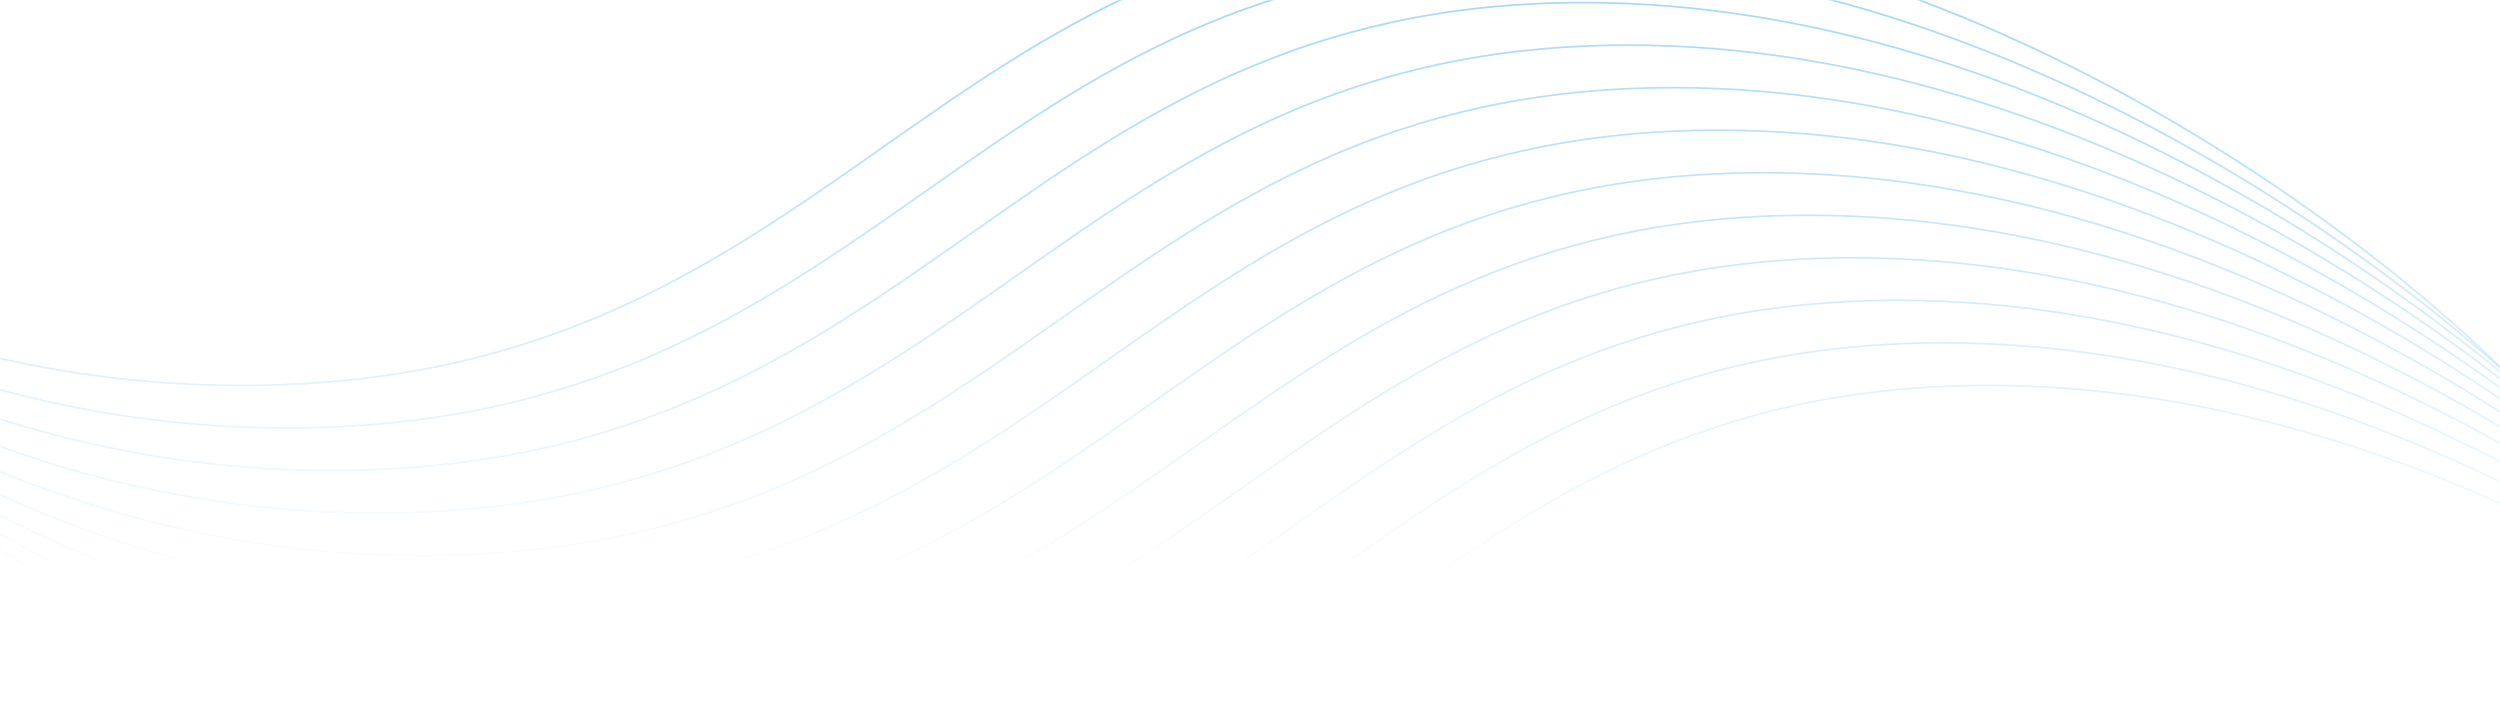 <svg width="1440" height="418" viewBox="0 0 1440 418" fill="none" xmlns="http://www.w3.org/2000/svg">
<g opacity="0.4">
<mask id="mask0_49_1047" style="mask-type:alpha" maskUnits="userSpaceOnUse" x="0" y="0" width="1440" height="418">
<rect width="1440" height="418" fill="#004BFF"/>
</mask>
<g mask="url(#mask0_49_1047)">
<path fill-rule="evenodd" clip-rule="evenodd" d="M505.456 87.624C409.429 155.002 311.51 222.5 139.105 222.5C1.207 222.5 -116.376 177.524 -207.316 121.332C-298.252 65.141 -362.586 -2.287 -394 -47.258L-392.894 -47.742C-361.556 -2.88 -297.332 64.442 -206.539 120.543C-115.75 176.643 1.567 221.5 139.105 221.5C310.995 221.5 408.598 154.248 504.618 86.876L507.621 84.769C602.61 18.106 696.808 -48 860.546 -48C992.881 -48 1118.88 -3.026 1222.59 53.15C1326.3 109.328 1407.78 176.741 1451.09 221.697L1450.08 222.303C1406.85 177.426 1325.46 110.089 1221.87 53.975C1118.28 -2.14 992.528 -47 860.546 -47C697.289 -47 603.411 18.882 508.387 85.568L505.456 87.624Z" fill="url(#paint0_linear_49_1047)"/>
<path fill-rule="evenodd" clip-rule="evenodd" d="M531.357 112.124C435.33 179.502 337.411 247 165.006 247C27.108 247 -90.475 202.024 -181.415 145.832C-272.351 89.641 -336.684 22.213 -368.099 -22.758L-366.993 -23.242C-335.655 21.62 -271.431 88.942 -180.638 145.043C-89.849 201.143 27.468 246 165.006 246C336.896 246 434.499 178.748 530.519 111.376L533.522 109.268C628.512 42.606 722.709 -23.5 886.447 -23.5C1018.78 -23.5 1144.78 21.474 1248.49 77.65C1352.2 133.828 1433.68 201.241 1476.99 246.197L1475.98 246.803C1432.75 201.926 1351.37 134.589 1247.77 78.475C1144.18 22.36 1018.43 -22.5 886.447 -22.5C723.191 -22.5 629.312 43.382 534.288 110.068L531.357 112.124Z" fill="url(#paint1_linear_49_1047)"/>
<path fill-rule="evenodd" clip-rule="evenodd" d="M557.258 136.624C461.231 204.002 363.312 271.5 190.907 271.5C53.009 271.5 -64.574 226.524 -155.514 170.332C-246.45 114.142 -310.783 46.713 -342.198 1.742L-341.092 1.258C-309.754 46.12 -245.529 113.442 -154.737 169.543C-63.948 225.643 53.369 270.5 190.907 270.5C362.797 270.5 460.4 203.248 556.42 135.876L559.423 133.768C654.413 67.106 748.61 1 912.348 1C1044.68 1 1170.68 45.974 1274.39 102.15C1378.1 158.328 1459.58 225.741 1502.89 270.697L1501.89 271.303C1458.65 226.426 1377.27 159.089 1273.67 102.975C1170.08 46.86 1044.33 2 912.348 2C749.092 2 655.213 67.882 560.189 134.568L557.258 136.624Z" fill="url(#paint2_linear_49_1047)"/>
<path fill-rule="evenodd" clip-rule="evenodd" d="M583.159 161.124C487.132 228.502 389.213 296 216.808 296C78.91 296 -38.673 251.024 -129.613 194.832C-220.549 138.642 -284.882 71.213 -316.297 26.242L-315.191 25.758C-283.853 70.62 -219.628 137.942 -128.835 194.043C-38.047 250.143 79.27 295 216.808 295C388.699 295 486.301 227.748 582.321 160.376L585.324 158.268C680.314 91.606 774.511 25.5 938.249 25.5C1070.58 25.5 1196.58 70.474 1300.29 126.65C1404 182.828 1485.48 250.241 1528.79 295.197L1527.79 295.803C1484.55 250.926 1403.17 183.589 1299.58 127.475C1195.98 71.36 1070.23 26.5 938.249 26.5C774.993 26.5 681.114 92.382 586.09 159.068L583.159 161.124Z" fill="url(#paint3_linear_49_1047)"/>
<path fill-rule="evenodd" clip-rule="evenodd" d="M609.061 185.624C513.034 253.002 415.114 320.5 242.709 320.5C104.811 320.5 -12.772 275.524 -103.712 219.332C-194.648 163.142 -258.981 95.713 -290.396 50.742L-289.29 50.258C-257.952 95.12 -193.727 162.442 -102.934 218.543C-12.146 274.643 105.171 319.5 242.709 319.5C414.6 319.5 512.202 252.248 608.222 184.876L611.225 182.768C706.215 116.106 800.412 50 964.15 50C1096.48 50 1222.48 94.974 1326.19 151.15C1429.9 207.328 1511.38 274.741 1554.69 319.697L1553.69 320.303C1510.45 275.426 1429.07 208.089 1325.48 151.975C1221.88 95.86 1096.13 51 964.15 51C800.894 51 707.015 116.882 611.991 183.568L609.061 185.624Z" fill="url(#paint4_linear_49_1047)"/>
<path fill-rule="evenodd" clip-rule="evenodd" d="M634.962 210.124C538.935 277.502 441.015 345 268.61 345C130.712 345 13.129 300.024 -77.811 243.832C-168.747 187.642 -233.08 120.213 -264.494 75.242L-263.389 74.758C-232.051 119.62 -167.826 186.942 -77.033 243.043C13.756 299.143 131.072 344 268.61 344C440.501 344 538.103 276.748 634.124 209.376L637.127 207.268C732.116 140.606 826.313 74.5 990.051 74.5C1122.39 74.5 1248.38 119.474 1352.09 175.65C1455.8 231.828 1537.28 299.241 1580.59 344.197L1579.59 344.803C1536.35 299.926 1454.97 232.589 1351.38 176.475C1247.78 120.36 1122.03 75.5 990.051 75.5C826.795 75.5 732.917 141.382 637.892 208.068L634.962 210.124Z" fill="url(#paint5_linear_49_1047)"/>
<path fill-rule="evenodd" clip-rule="evenodd" d="M660.863 234.624C564.836 302.002 466.917 369.5 294.512 369.5C156.613 369.5 39.03 324.524 -51.91 268.332C-142.846 212.142 -207.179 144.713 -238.593 99.742L-237.488 99.258C-206.15 144.12 -141.925 211.442 -51.132 267.543C39.657 323.643 156.974 368.5 294.512 368.5C466.402 368.5 564.004 301.248 660.025 233.876L663.028 231.768C758.017 165.106 852.215 99 1015.95 99C1148.29 99 1274.29 143.974 1377.99 200.15C1481.7 256.328 1563.18 323.741 1606.49 368.697L1605.49 369.303C1562.25 324.426 1480.87 257.089 1377.28 200.975C1273.68 144.86 1147.93 100 1015.95 100C852.696 100 758.818 165.882 663.793 232.568L660.863 234.624Z" fill="url(#paint6_linear_49_1047)"/>
<path fill-rule="evenodd" clip-rule="evenodd" d="M686.764 259.124C590.737 326.502 492.818 394 320.413 394C182.514 394 64.931 349.024 -26.009 292.832C-116.945 236.642 -181.278 169.213 -212.692 124.242L-211.587 123.758C-180.249 168.62 -116.024 235.942 -25.231 292.043C65.558 348.143 182.875 393 320.413 393C492.303 393 589.906 325.748 685.926 258.376L688.929 256.268C783.918 189.606 878.116 123.5 1041.85 123.5C1174.19 123.5 1300.19 168.474 1403.89 224.65C1507.61 280.828 1589.08 348.241 1632.4 393.197L1631.39 393.803C1588.15 348.926 1506.77 281.589 1403.18 225.475C1299.58 169.36 1173.84 124.5 1041.85 124.5C878.597 124.5 784.719 190.382 689.694 257.068L686.764 259.124Z" fill="url(#paint7_linear_49_1047)"/>
<path fill-rule="evenodd" clip-rule="evenodd" d="M712.665 283.624C616.638 351.002 518.719 418.5 346.314 418.5C208.416 418.5 90.833 373.524 -0.107 317.332C-91.043 261.142 -155.377 193.713 -186.791 148.742L-185.685 148.258C-154.348 193.12 -90.123 260.442 0.67 316.543C91.459 372.643 208.776 417.5 346.314 417.5C518.204 417.5 615.807 350.248 711.827 282.876L714.83 280.768C809.819 214.106 904.017 148 1067.75 148C1200.09 148 1326.09 192.974 1429.8 249.15C1533.51 305.328 1614.99 372.741 1658.3 417.697L1657.29 418.303C1614.06 373.426 1532.67 306.089 1429.08 249.975C1325.49 193.86 1199.74 149 1067.75 149C904.498 149 810.62 214.882 715.595 281.568L712.665 283.624Z" fill="url(#paint8_linear_49_1047)"/>
<path fill-rule="evenodd" clip-rule="evenodd" d="M738.566 308.124C642.539 375.502 544.62 443 372.215 443C234.317 443 116.734 398.024 25.794 341.832C-65.142 285.642 -129.476 218.213 -160.89 173.242L-159.784 172.758C-128.446 217.62 -64.222 284.942 26.571 341.043C117.36 397.143 234.677 442 372.215 442C544.105 442 641.708 374.748 737.728 307.376L740.731 305.268C835.72 238.606 929.918 172.5 1093.66 172.5C1225.99 172.5 1351.99 217.474 1455.7 273.65C1559.41 329.828 1640.89 397.241 1684.2 442.197L1683.19 442.803C1639.96 397.926 1558.57 330.589 1454.98 274.475C1351.39 218.36 1225.64 173.5 1093.66 173.5C930.399 173.5 836.521 239.382 741.497 306.068L738.566 308.124Z" fill="url(#paint9_linear_49_1047)"/>
<path fill-rule="evenodd" clip-rule="evenodd" d="M764.467 332.624C668.44 400.002 570.521 467.5 398.116 467.5C260.218 467.5 142.635 422.524 51.695 366.332C-39.241 310.142 -103.574 242.713 -134.989 197.742L-133.883 197.258C-102.545 242.12 -38.321 309.442 52.472 365.543C143.261 421.643 260.578 466.5 398.116 466.5C570.006 466.5 667.609 399.248 763.629 331.876L766.632 329.768C861.621 263.106 955.819 197 1119.56 197C1251.89 197 1377.89 241.974 1481.6 298.15C1585.31 354.328 1666.79 421.741 1710.1 466.697L1709.09 467.303C1665.86 422.426 1584.48 355.089 1480.88 298.975C1377.29 242.86 1251.54 198 1119.56 198C956.3 198 862.422 263.882 767.398 330.568L764.467 332.624Z" fill="url(#paint10_linear_49_1047)"/>
<path fill-rule="evenodd" clip-rule="evenodd" d="M790.368 357.124C694.341 424.502 596.422 492 424.017 492C286.119 492 168.536 447.024 77.596 390.832C-13.34 334.642 -77.673 267.213 -109.088 222.242L-107.982 221.758C-76.644 266.62 -12.419 333.942 78.373 390.043C169.162 446.143 286.479 491 424.017 491C595.907 491 693.51 423.748 789.53 356.376L792.533 354.268C887.523 287.606 981.72 221.5 1145.46 221.5C1277.79 221.5 1403.79 266.474 1507.5 322.65C1611.21 378.828 1692.69 446.241 1736 491.197L1735 491.803C1691.76 446.926 1610.38 379.589 1506.78 323.475C1403.19 267.36 1277.44 222.5 1145.46 222.5C982.202 222.5 888.323 288.382 793.299 355.068L790.368 357.124Z" fill="url(#paint11_linear_49_1047)"/>
</g>
</g>
<defs>
<linearGradient id="paint0_linear_49_1047" x1="671" y1="-48" x2="671" y2="492" gradientUnits="userSpaceOnUse">
<stop stop-color="#0293E8"/>
<stop offset="0.714" stop-color="#0293E8" stop-opacity="0"/>
</linearGradient>
<linearGradient id="paint1_linear_49_1047" x1="671" y1="-48" x2="671" y2="492" gradientUnits="userSpaceOnUse">
<stop stop-color="#0293E8"/>
<stop offset="0.714" stop-color="#0293E8" stop-opacity="0"/>
</linearGradient>
<linearGradient id="paint2_linear_49_1047" x1="671" y1="-48" x2="671" y2="492" gradientUnits="userSpaceOnUse">
<stop stop-color="#0293E8"/>
<stop offset="0.714" stop-color="#0293E8" stop-opacity="0"/>
</linearGradient>
<linearGradient id="paint3_linear_49_1047" x1="671" y1="-48" x2="671" y2="492" gradientUnits="userSpaceOnUse">
<stop stop-color="#0293E8"/>
<stop offset="0.714" stop-color="#0293E8" stop-opacity="0"/>
</linearGradient>
<linearGradient id="paint4_linear_49_1047" x1="671" y1="-48" x2="671" y2="492" gradientUnits="userSpaceOnUse">
<stop stop-color="#0293E8"/>
<stop offset="0.714" stop-color="#0293E8" stop-opacity="0"/>
</linearGradient>
<linearGradient id="paint5_linear_49_1047" x1="671" y1="-48" x2="671" y2="492" gradientUnits="userSpaceOnUse">
<stop stop-color="#0293E8"/>
<stop offset="0.714" stop-color="#0293E8" stop-opacity="0"/>
</linearGradient>
<linearGradient id="paint6_linear_49_1047" x1="671" y1="-48" x2="671" y2="492" gradientUnits="userSpaceOnUse">
<stop stop-color="#0293E8"/>
<stop offset="0.714" stop-color="#0293E8" stop-opacity="0"/>
</linearGradient>
<linearGradient id="paint7_linear_49_1047" x1="671" y1="-48" x2="671" y2="492" gradientUnits="userSpaceOnUse">
<stop stop-color="#0293E8"/>
<stop offset="0.714" stop-color="#0293E8" stop-opacity="0"/>
</linearGradient>
<linearGradient id="paint8_linear_49_1047" x1="671" y1="-48" x2="671" y2="492" gradientUnits="userSpaceOnUse">
<stop stop-color="#0293E8"/>
<stop offset="0.714" stop-color="#0293E8" stop-opacity="0"/>
</linearGradient>
<linearGradient id="paint9_linear_49_1047" x1="671" y1="-48" x2="671" y2="492" gradientUnits="userSpaceOnUse">
<stop stop-color="#0293E8"/>
<stop offset="0.714" stop-color="#0293E8" stop-opacity="0"/>
</linearGradient>
<linearGradient id="paint10_linear_49_1047" x1="671" y1="-48" x2="671" y2="492" gradientUnits="userSpaceOnUse">
<stop stop-color="#0293E8"/>
<stop offset="0.714" stop-color="#0293E8" stop-opacity="0"/>
</linearGradient>
<linearGradient id="paint11_linear_49_1047" x1="671" y1="-48" x2="671" y2="492" gradientUnits="userSpaceOnUse">
<stop stop-color="#0293E8"/>
<stop offset="0.714" stop-color="#0293E8" stop-opacity="0"/>
</linearGradient>
</defs>
</svg>

